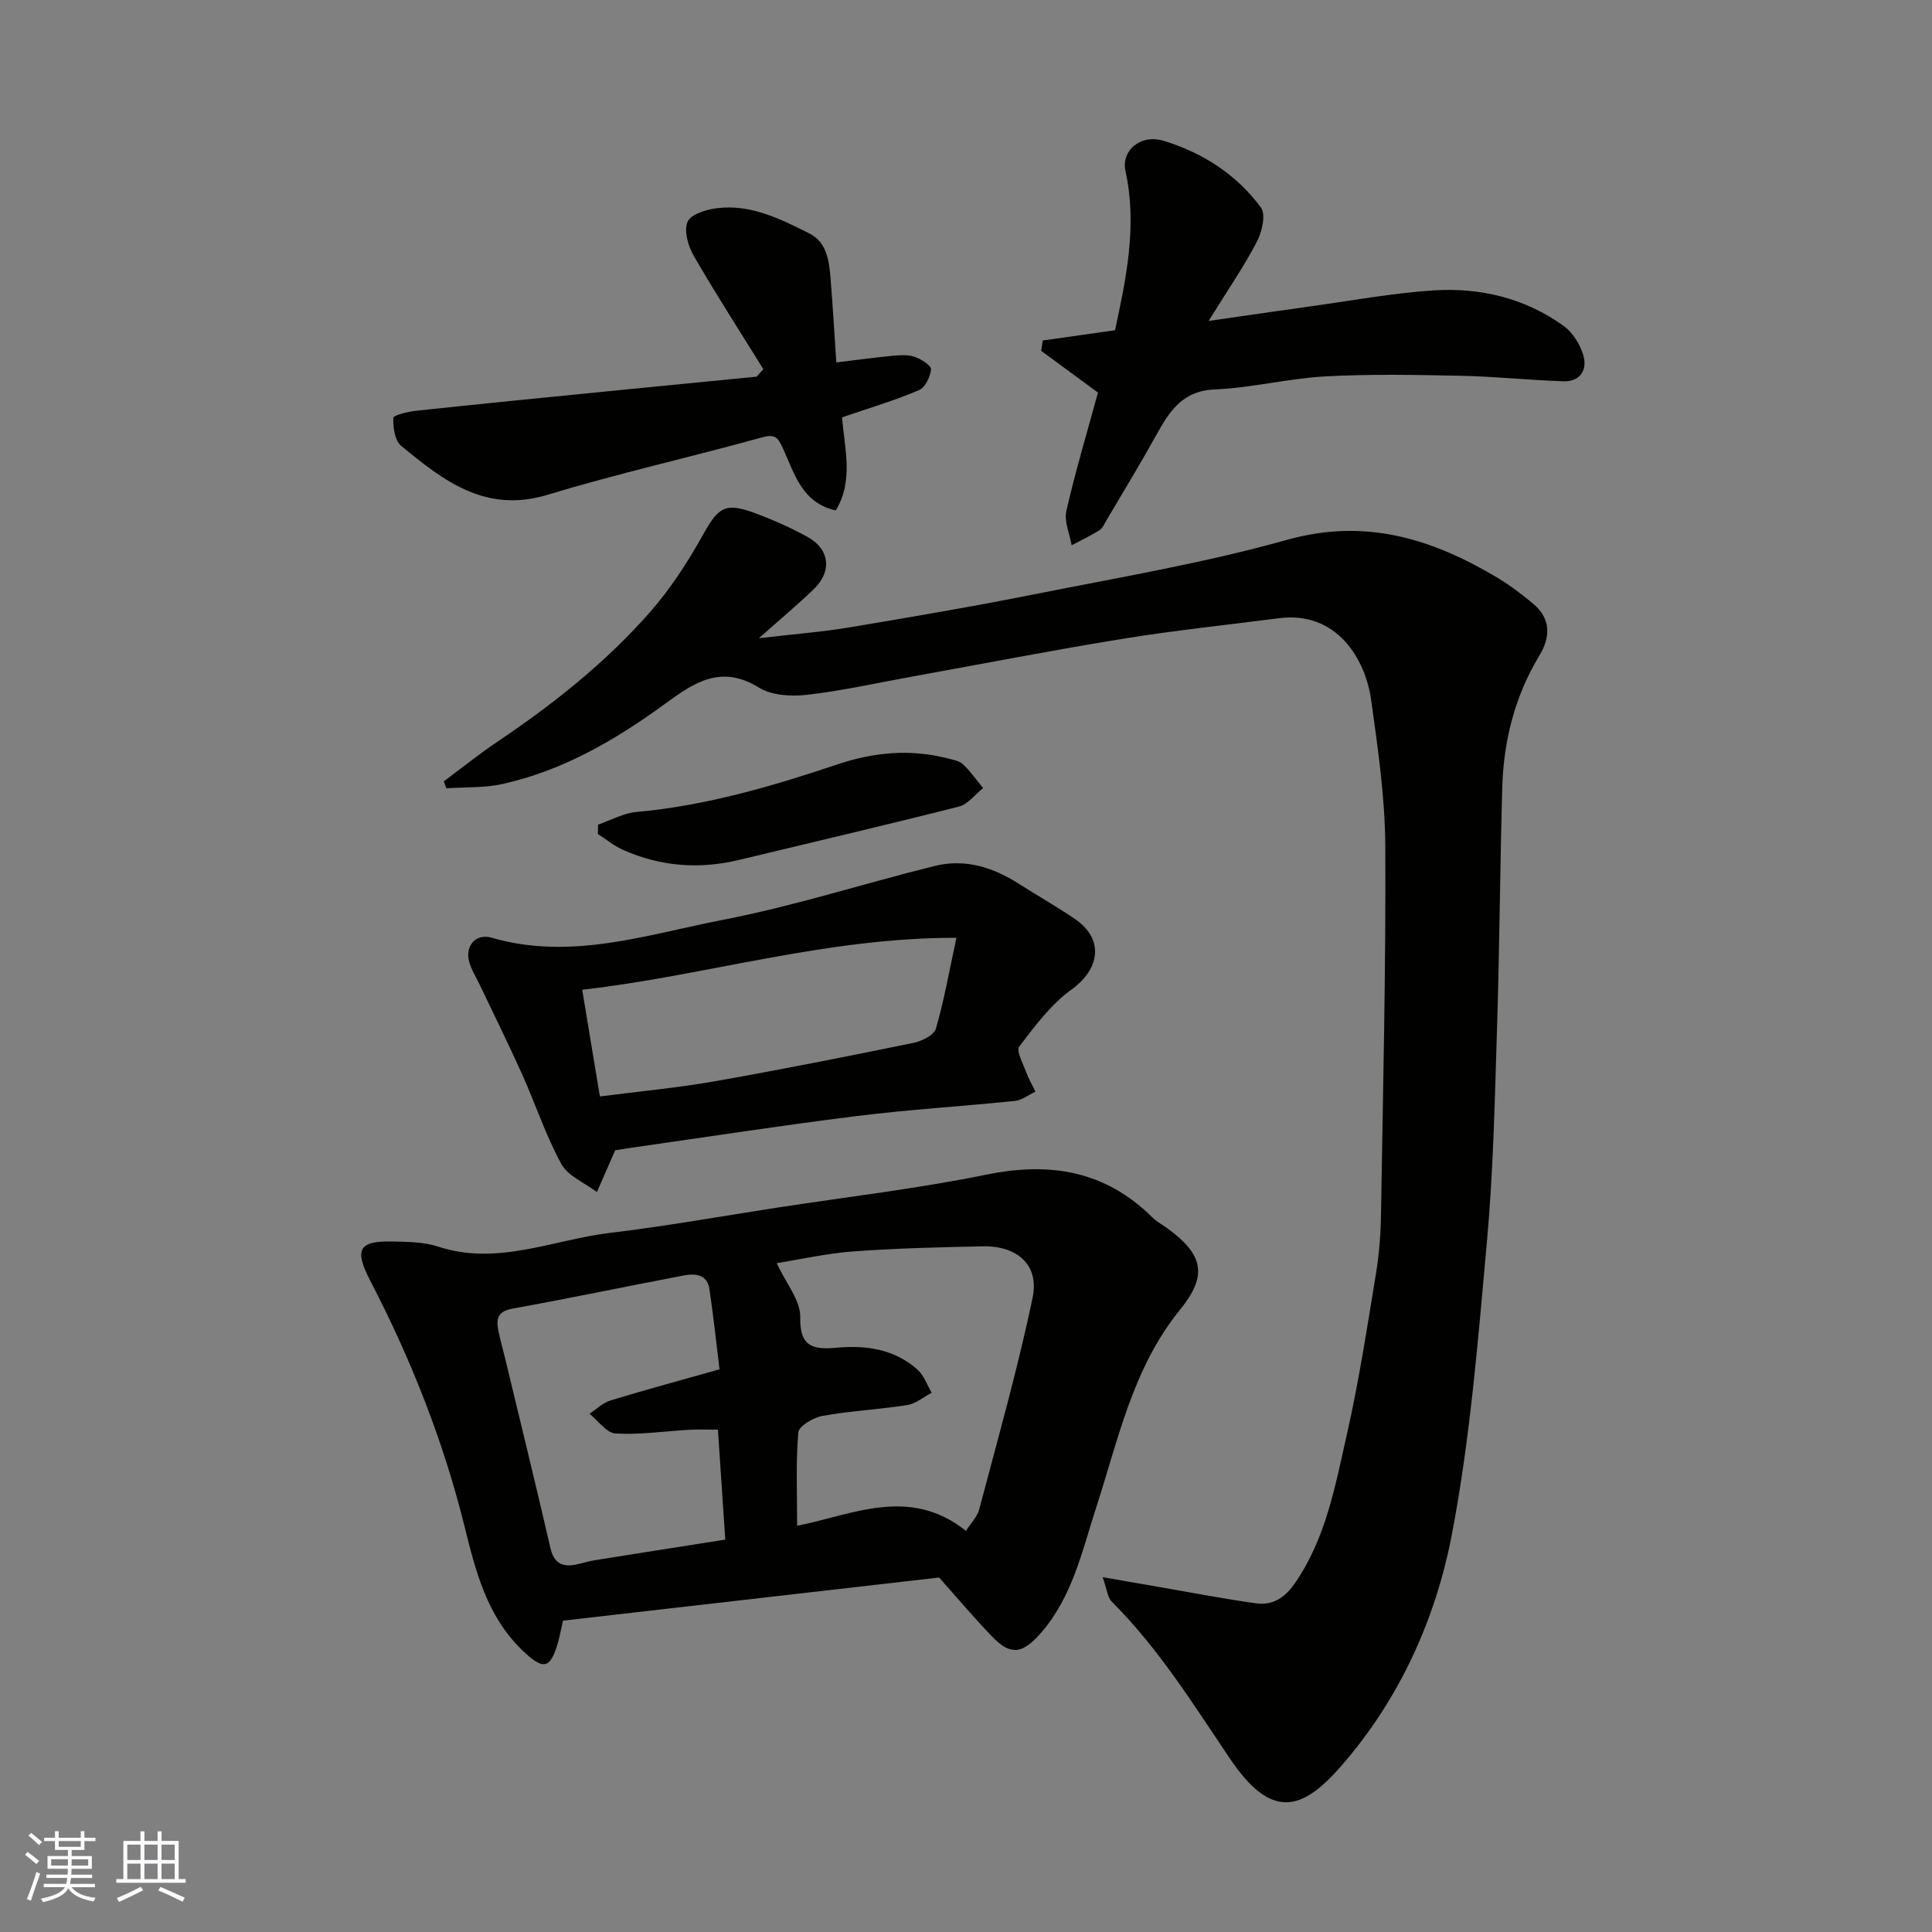 <svg enable-background="new 0 0 400 400" viewBox="0 0 400 400" xmlns="http://www.w3.org/2000/svg"><rect x="0" y="0" width="400" height="400" fill="#808080" stroke="none"/><g fill="#010100"><path d="m91.88 161.77c3.72-2.76 7.33-5.67 11.17-8.25 11.53-7.75 22.37-16.37 31.54-26.8 4.25-4.84 7.83-10.4 10.98-16.04 3.08-5.52 4.5-6.71 10.35-4.58 3.82 1.39 7.58 3.05 11.15 4.99 4.73 2.57 5.27 7.18 1.39 10.91-3.28 3.16-6.78 6.09-11.34 10.14 7.29-.86 13.07-1.3 18.76-2.25 12.87-2.15 25.74-4.35 38.53-6.9 17.41-3.47 34.99-6.43 52.05-11.22 16.25-4.56 30.04-.23 43.54 7.83 2.65 1.58 5.15 3.48 7.52 5.48 3.66 3.08 3.43 6.95 1.21 10.62-5.14 8.48-7.44 17.74-7.71 27.5-.46 16.6-.56 33.2-1.08 49.8-.46 14.71-.76 29.45-2.09 44.1-1.83 20.23-3.44 40.6-7.24 60.51-3.37 17.67-10.91 34.26-22.97 48.07-8.14 9.32-14.44 11.1-22.98-1.56-7.61-11.28-14.78-22.83-24.49-32.53-.89-.89-.99-2.57-1.88-5.05 4.63.8 8.25 1.44 11.88 2.06 6.59 1.14 13.16 2.41 19.78 3.34 3.51.5 6.02-1.06 8.18-4.2 6.41-9.31 8.31-20.14 10.72-30.72 2.49-10.96 4.18-22.11 6.01-33.22.67-4.05 1-8.19 1.06-12.29.41-25.43 1.02-50.87.89-76.29-.05-10.13-1.53-20.29-2.94-30.36-1.17-8.33-7.04-18.43-19.12-16.86-10.71 1.39-21.47 2.5-32.13 4.23-14.49 2.35-28.9 5.16-43.34 7.77-7.37 1.33-14.71 2.99-22.13 3.85-3.29.38-7.37.15-10.04-1.5-7.85-4.85-13.42-1.02-19.47 3.4-10.19 7.44-21.05 13.76-33.51 16.55-3.78.85-7.81.64-11.72.91-.16-.48-.34-.96-.53-1.44z"/><path d="m194.42 326.61c-25.82 2.96-51.84 5.95-77.86 8.93-.43 1.91-.66 3.16-1 4.38-1.61 5.75-3.09 5.97-7.57 1.61-7.16-6.97-9.53-16.27-11.77-25.34-4.42-17.85-11.1-34.72-19.54-50.99-3.43-6.61-2.4-8.33 4.75-8.16 3.1.07 6.37.1 9.26 1.05 12.31 4.06 23.79-1.42 35.58-2.83 11.67-1.4 23.26-3.48 34.88-5.27 14.36-2.21 28.84-3.89 43.06-6.79 13.21-2.7 24.64-.82 34.39 8.87.91.91 2.12 1.51 3.17 2.29 7.4 5.45 8.29 9.72 2.56 16.78-9.79 12.04-12.78 26.81-17.38 40.98-2.94 9.07-4.94 18.6-11.56 26.1-3.7 4.19-6.13 4.58-9.88.72-3.64-3.76-7.01-7.77-11.09-12.33zm-33.61-65.09c1.96 4.24 4.95 7.75 4.87 11.19-.15 6.39 2.95 6.73 7.66 6.31 6.07-.54 11.89.33 16.61 4.54 1.34 1.19 1.98 3.17 2.95 4.79-1.68.88-3.29 2.27-5.06 2.55-5.82.92-11.74 1.2-17.53 2.24-1.9.34-4.92 2.11-5.03 3.43-.53 6.35-.24 12.76-.24 19.32 11.3-2.21 23.24-8.31 34.94 1.06 1.07-1.68 2.36-2.93 2.75-4.42 3.84-14.6 8-29.15 11.07-43.92 1.4-6.72-3.22-10.72-10.32-10.57-8.93.18-17.88.4-26.79 1.05-5.46.4-10.85 1.63-15.88 2.43zm-12.17 34.48c-2.26 0-4.1-.09-5.92.02-5.1.29-10.22 1.06-15.28.77-1.87-.11-3.6-2.65-5.39-4.09 1.44-.94 2.76-2.27 4.34-2.75 7.43-2.26 14.93-4.29 22.58-6.45-.7-5.64-1.27-11.15-2.09-16.61-.46-3.08-2.95-3.27-5.31-2.82-11.83 2.25-23.62 4.73-35.48 6.87-3.07.55-3.39 2.14-2.91 4.54.38 1.91.92 3.78 1.38 5.68 3.16 13.12 6.37 26.23 9.41 39.38.73 3.13 2.48 3.96 5.31 3.38 1.27-.26 2.51-.68 3.79-.88 8.95-1.44 17.91-2.83 27.09-4.28-.51-7.84-1-15.04-1.52-22.76z"/><path d="m127.37 238.16c-1.55 3.53-2.67 6.08-3.79 8.64-2.52-1.91-5.99-3.3-7.37-5.82-3.24-5.94-5.37-12.47-8.16-18.67-2.79-6.21-5.82-12.32-8.75-18.47-.76-1.6-1.76-3.14-2.19-4.82-.83-3.2 1.44-5.82 4.63-4.89 16.49 4.81 32.23-.65 47.99-3.7 14.79-2.86 29.22-7.55 43.88-11.16 6.22-1.53 12.02.31 17.35 3.72 3.84 2.46 7.82 4.7 11.58 7.26 6.08 4.15 5.27 10.32-.73 14.65-4.25 3.06-7.56 7.55-10.79 11.78-.67.88.77 3.47 1.4 5.21.52 1.42 1.3 2.75 1.96 4.12-1.41.66-2.77 1.77-4.23 1.92-10.93 1.13-21.91 1.78-32.81 3.14-15.56 1.94-31.05 4.34-46.57 6.55-1.43.21-2.87.46-3.4.54zm-3.17-11.15c8.27-1.07 16.07-1.79 23.76-3.14 13.77-2.42 27.49-5.16 41.19-7.96 1.72-.35 4.21-1.59 4.61-2.93 1.67-5.68 2.69-11.55 4.26-18.82-27.25-.04-51.76 7.82-77.48 10.76 1.29 7.8 2.43 14.68 3.66 22.09z"/><path d="m250.23 66.45c7.95-1.14 14.4-2.1 20.85-2.99 8.59-1.18 17.15-2.78 25.78-3.34 9.65-.62 18.9 1.62 26.88 7.36 1.9 1.36 3.43 3.87 4.09 6.15.84 2.92-.65 5.42-4.09 5.31-7.09-.23-14.16-.99-21.24-1.14-9.38-.19-18.78-.38-28.14.13-7.65.42-15.22 2.37-22.86 2.7-6.74.29-9.39 4.55-12.12 9.47-3.32 5.98-6.88 11.83-10.36 17.73-.41.7-.77 1.58-1.41 1.97-1.85 1.14-3.82 2.07-5.74 3.09-.41-2.38-1.59-4.94-1.09-7.12 1.88-8.2 4.3-16.28 6.54-24.49-3.75-2.75-7.75-5.7-11.75-8.64.11-.71.22-1.43.32-2.14 4.81-.69 9.62-1.37 14.97-2.13 2.26-10.59 4.65-21.57 2.16-32.95-.93-4.23 3.1-7.73 7.91-6.26 8.08 2.46 15.11 6.98 20.14 13.82 1.05 1.43.21 5.06-.86 7.1-2.7 5.16-6.04 10-9.98 16.37z"/><path d="m158.04 76.43c-4.84-7.81-9.83-15.54-14.42-23.49-1.16-2.01-2.06-5.16-1.27-7.01.68-1.57 3.9-2.56 6.12-2.83 6.99-.86 13.11 2.23 19.09 5.23 3.64 1.82 4.1 5.69 4.4 9.32.46 5.57.77 11.16 1.19 17.39 4.02-.49 7.83-1.01 11.65-1.38 1.53-.14 3.2-.25 4.6.23 1.33.46 3.41 1.79 3.35 2.58-.13 1.53-1.2 3.75-2.47 4.3-4.76 2.04-9.76 3.53-14.68 5.22-.45.15-.89.3-1.27.43.56 6.61 2.42 13.18-1.3 19.26-7-1.58-8.53-7.59-10.83-12.63-1.14-2.49-1.63-3.27-4.52-2.47-14.73 4.08-29.68 7.42-44.31 11.86-12.87 3.91-21.6-2.94-30.34-10.16-1.31-1.08-1.65-3.82-1.6-5.76.01-.54 3-1.29 4.68-1.47 13.06-1.4 26.13-2.69 39.2-3.99 10.45-1.04 20.9-2.05 31.36-3.08.45-.52.91-1.03 1.37-1.55z"/><path d="m123.82 170.73c2.65-.91 5.24-2.38 7.94-2.62 14.41-1.29 28.13-5.33 41.74-9.89 7.46-2.5 15.04-3.19 22.73-1.19 1.09.28 2.39.49 3.15 1.21 1.55 1.47 2.8 3.27 4.17 4.93-1.67 1.31-3.16 3.35-5.04 3.83-15.12 3.84-30.31 7.37-45.47 11.03-8.24 1.99-16.26 1.38-24-2.05-1.87-.83-3.51-2.19-5.25-3.3.01-.66.02-1.31.03-1.95z"/></g><path d="m5.17 384 .55-.58c.85.61 1.65 1.24 2.4 1.87l-.59.64c-.83-.73-1.62-1.37-2.36-1.93m1.22 9.53-.82-.34c.71-1.76 1.37-3.64 1.98-5.63.24.13.5.25.76.36-.6 1.67-1.24 3.54-1.92 5.61m-.5-13.5.57-.54c.56.44 1.31 1.06 2.26 1.87l-.64.64c-.68-.66-1.41-1.32-2.19-1.97m3.25.46h2.24v-1.36h.77v1.36h4.57v-1.36h.76v1.36h2.28v.69h-2.28v1.84h-2.64v1.26h4.18v2.64h-4.21c0 .45-.02.86-.05 1.21h4.32v.69h-4.38c-.04.34-.1.75-.19 1.22h5.15v.69h-4.82c.87 1.19 2.51 1.92 4.93 2.19-.17.31-.3.57-.37.76-2.77-.49-4.52-1.41-5.26-2.76-.56 1.26-2.3 2.23-5.24 2.9-.12-.24-.26-.48-.43-.72 2.73-.55 4.38-1.34 4.96-2.38h-4.38v-.69h4.65c.1-.38.17-.79.21-1.22h-4.32v-.69h4.4c.03-.34.05-.75.05-1.21h-4.2v-2.64h4.23v-1.26h-2.69v-1.84h-2.24zm1.46 4.46v1.29h3.45c.01-.4.02-.57.01-.53v-.32-.45h-3.46zm1.55-2.59h4.57v-1.19h-4.57zm6.11 2.59h-3.42v.77c-.01.19-.01.37-.02.53h3.44z" fill="#fbfafc"/><path d="m32.63 379.16h.82v1.98h3.54v7.89h1.45v.78h-14.36v-.78h1.46v-7.89h3.54v-1.98h.82v1.98h2.73zm-3.49 11.48.5.73c-1.61.82-3.28 1.63-5 2.41-.13-.27-.28-.55-.44-.82 1.75-.72 3.4-1.49 4.94-2.32m-2.78-5.55h2.73v-3.18h-2.73zm0 3.95h2.73v-3.2h-2.73zm3.54-3.95h2.73v-3.18h-2.73zm0 3.95h2.73v-3.2h-2.73zm7.89 4.68c-1.84-.92-3.51-1.7-5.02-2.32l.45-.73c1.89.8 3.57 1.55 5.04 2.23zm-1.62-11.81h-2.73v3.18h2.73zm-2.73 7.13h2.73v-3.2h-2.73z" fill="#fbfafc"/></svg>